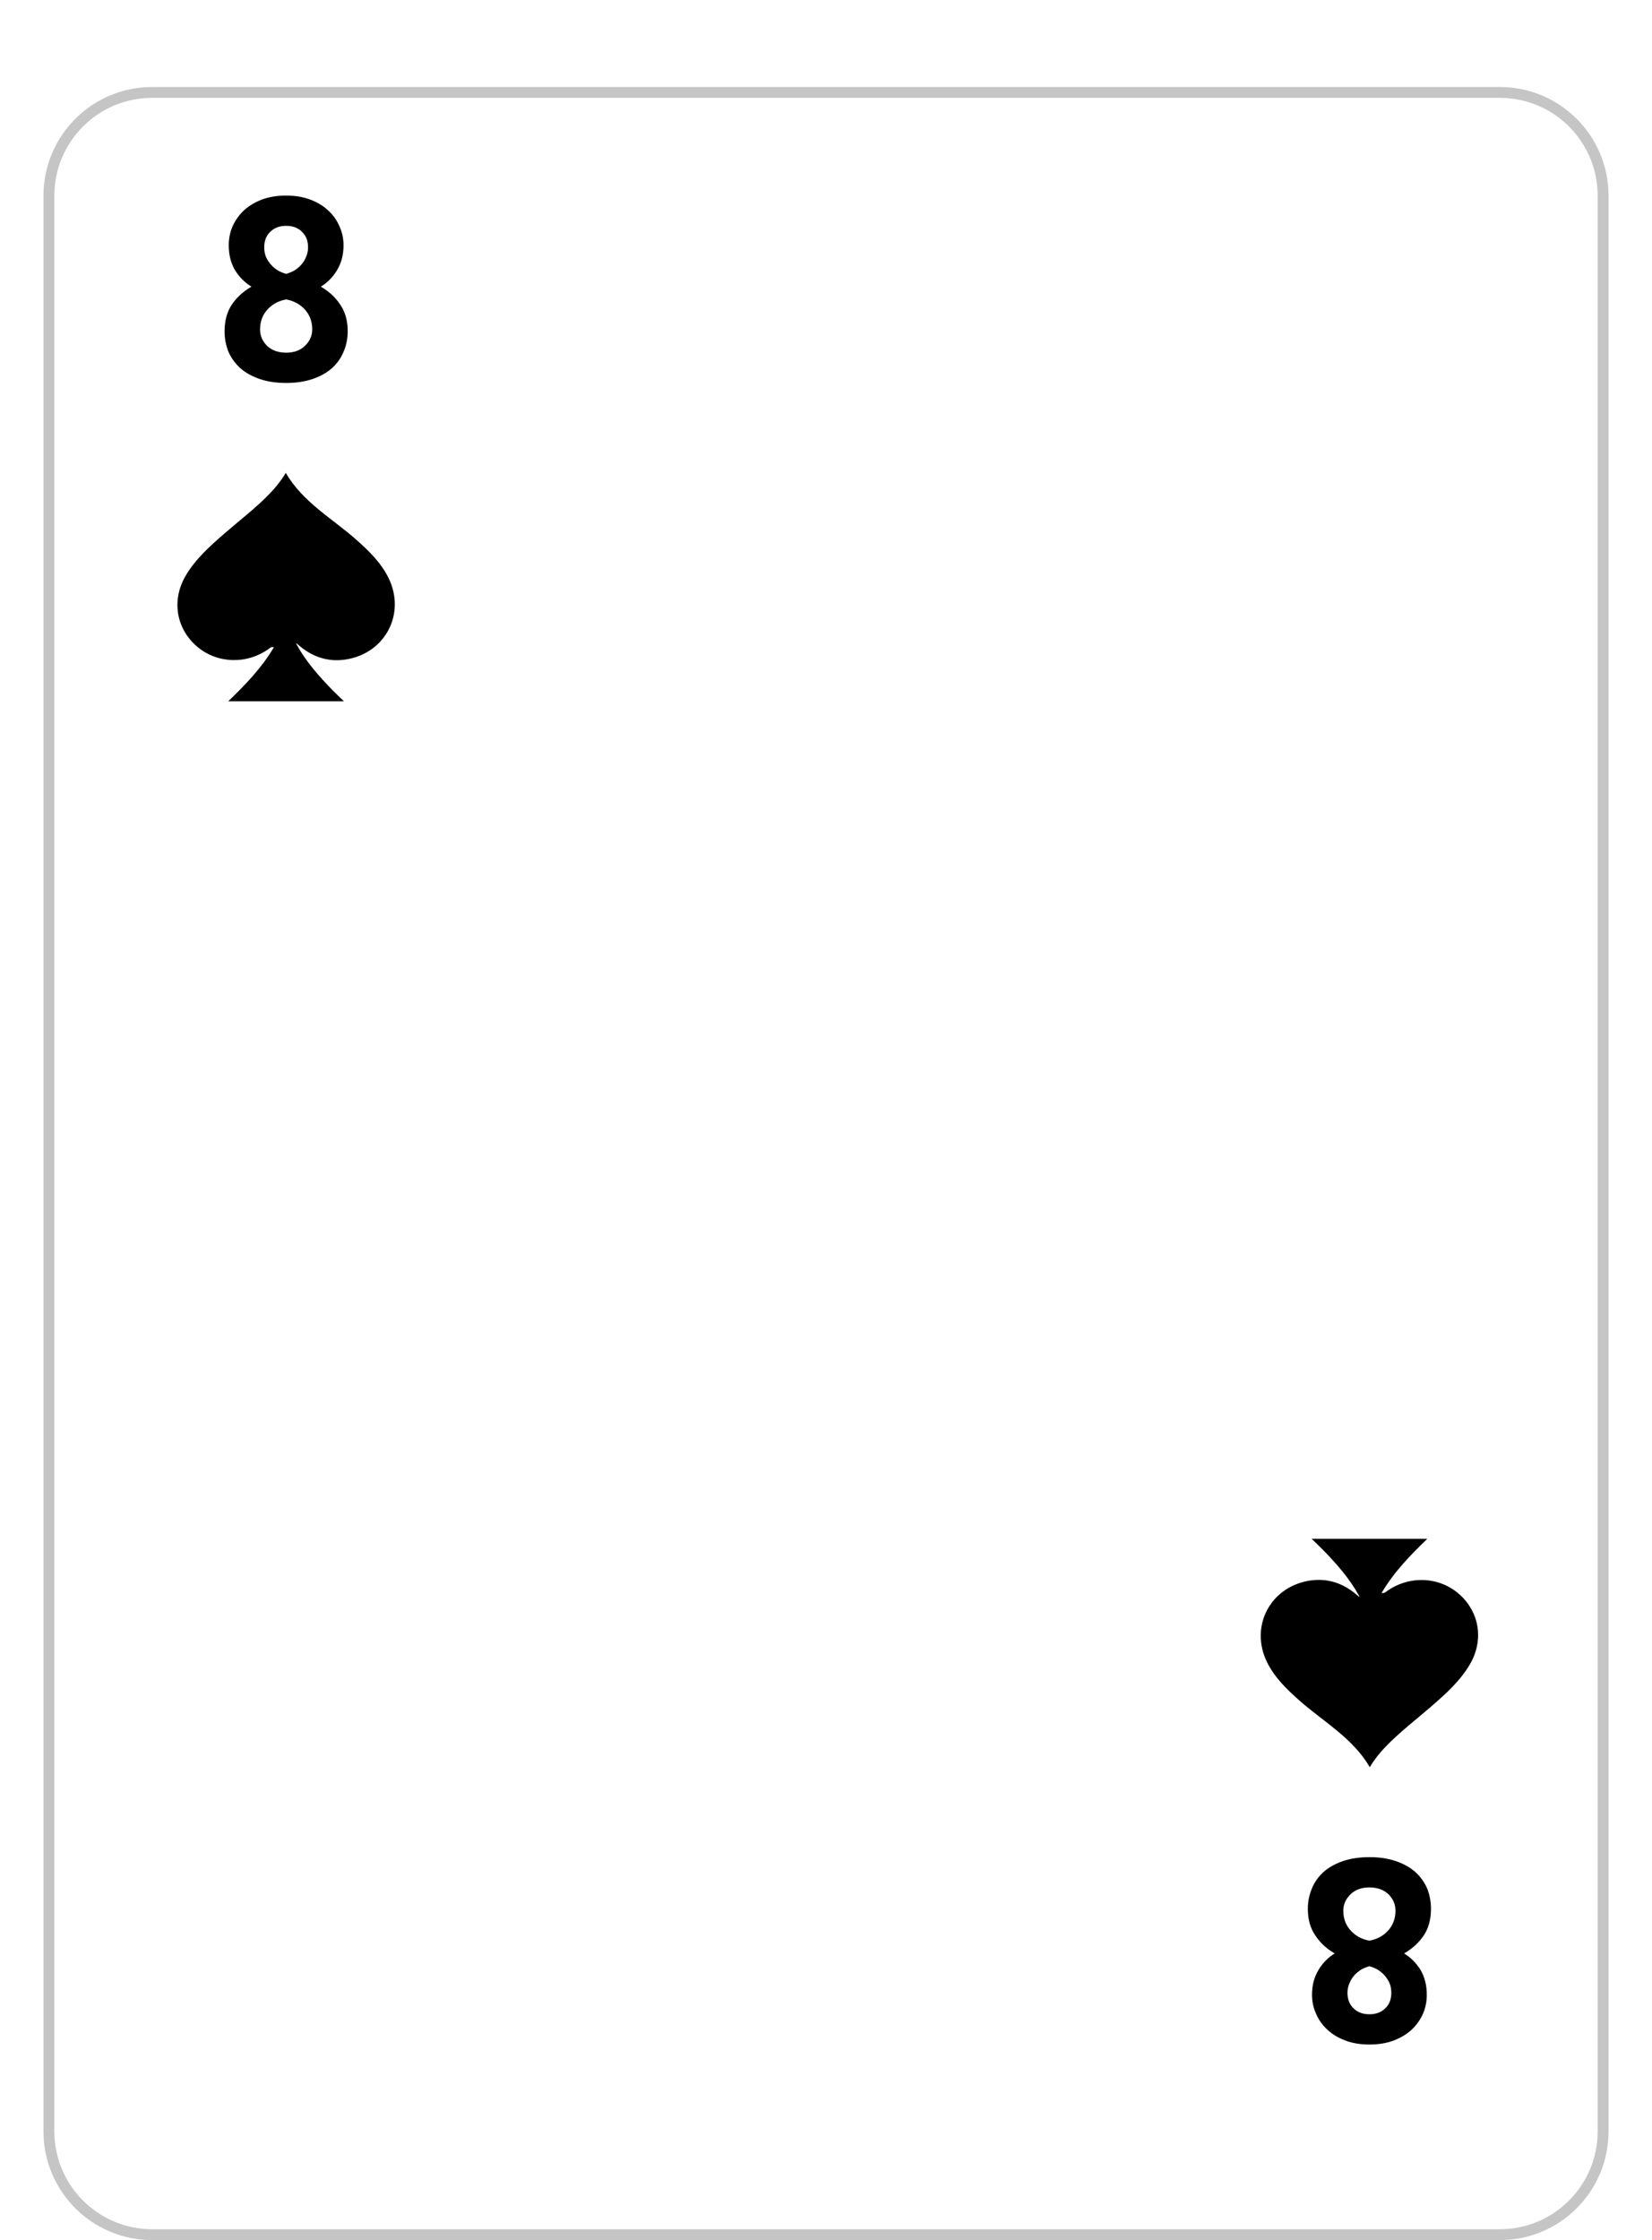 <svg width="152" height="206" viewBox="0 0 152 206" fill="none" xmlns="http://www.w3.org/2000/svg">
<g filter="url(#filter0_d_0_859)">
<g filter="url(#filter1_d_0_859)">
<path d="M4 10C4 4.477 8.477 6.10352e-05 14 6.10352e-05H138C143.523 6.10352e-05 148 4.477 148 10V188C148 193.523 143.523 198 138 198H14C8.477 198 4 193.523 4 188V10Z" fill="white"/>
<path d="M4.5 10C4.5 4.753 8.753 0.5 14 0.5H138C143.247 0.5 147.5 4.753 147.5 10V188C147.5 193.247 143.247 197.5 138 197.5H14C8.753 197.5 4.5 193.247 4.5 188V10Z" stroke="#C5C5C5"/>
</g>
<path d="M27.29 55.264C28.153 56.846 29.344 58.182 30.598 59.471C30.921 59.803 31.262 60.118 31.645 60.49H21.001C22.589 58.957 24.084 57.419 25.206 55.511C24.932 55.472 24.858 55.577 24.767 55.644C22.718 57.13 19.955 57.042 18.099 55.431C16.18 53.762 15.781 51.152 17.087 48.937C17.996 47.393 19.319 46.219 20.658 45.056C22.071 43.829 23.568 42.697 24.865 41.339C25.412 40.778 25.892 40.157 26.295 39.49C27.851 42.169 30.538 43.655 32.759 45.613C33.939 46.653 35.059 47.738 35.756 49.166C37.355 52.441 35.449 56.088 31.811 56.648C30.236 56.892 28.828 56.443 27.609 55.435L27.343 55.215C27.332 55.176 27.316 55.136 27.268 55.167C27.256 55.172 27.281 55.228 27.29 55.264Z" fill="black"/>
<path d="M26.328 31.216C25.416 31.216 24.608 31.096 23.904 30.856C23.2 30.616 22.608 30.288 22.128 29.872C21.648 29.44 21.28 28.936 21.024 28.36C20.784 27.768 20.664 27.136 20.664 26.464C20.664 25.504 20.88 24.696 21.312 24.04C21.76 23.368 22.368 22.808 23.136 22.36C22.528 21.992 22.024 21.488 21.624 20.848C21.24 20.192 21.048 19.432 21.048 18.568C21.048 17.928 21.168 17.336 21.408 16.792C21.664 16.232 22.016 15.744 22.464 15.328C22.928 14.912 23.48 14.584 24.12 14.344C24.776 14.104 25.512 13.984 26.328 13.984C27.144 13.984 27.872 14.104 28.512 14.344C29.168 14.584 29.72 14.912 30.168 15.328C30.632 15.744 30.984 16.232 31.224 16.792C31.48 17.336 31.608 17.928 31.608 18.568C31.608 19.432 31.408 20.192 31.008 20.848C30.624 21.488 30.128 21.992 29.52 22.36C30.288 22.808 30.888 23.368 31.32 24.04C31.768 24.696 31.992 25.504 31.992 26.464C31.992 27.136 31.864 27.768 31.608 28.36C31.368 28.936 31.008 29.44 30.528 29.872C30.048 30.288 29.456 30.616 28.752 30.856C28.048 31.096 27.24 31.216 26.328 31.216ZM26.328 28.432C27.048 28.432 27.624 28.224 28.056 27.808C28.504 27.376 28.728 26.872 28.728 26.296C28.728 25.576 28.504 24.968 28.056 24.472C27.608 23.976 27.032 23.664 26.328 23.536C25.624 23.664 25.048 23.976 24.6 24.472C24.152 24.968 23.928 25.576 23.928 26.296C23.928 26.872 24.144 27.376 24.576 27.808C25.024 28.224 25.608 28.432 26.328 28.432ZM26.328 16.768C25.72 16.768 25.232 16.952 24.864 17.32C24.496 17.672 24.312 18.144 24.312 18.736C24.312 19.072 24.368 19.376 24.48 19.648C24.608 19.92 24.768 20.16 24.96 20.368C25.152 20.576 25.368 20.752 25.608 20.896C25.848 21.024 26.088 21.12 26.328 21.184C26.568 21.12 26.808 21.024 27.048 20.896C27.288 20.752 27.504 20.576 27.696 20.368C27.888 20.16 28.04 19.92 28.152 19.648C28.28 19.376 28.344 19.072 28.344 18.736C28.344 18.144 28.16 17.672 27.792 17.32C27.424 16.952 26.936 16.768 26.328 16.768Z" fill="black"/>
<path d="M125.036 142.736C124.173 141.154 122.982 139.817 121.728 138.528C121.405 138.196 121.064 137.882 120.681 137.51L131.325 137.51C129.737 139.042 128.242 140.581 127.12 142.489C127.394 142.527 127.468 142.422 127.559 142.356C129.608 140.87 132.371 140.958 134.227 142.569C136.145 144.237 136.545 146.848 135.239 149.063C134.33 150.607 133.006 151.781 131.668 152.943C130.255 154.171 128.758 155.303 127.461 156.661C126.914 157.222 126.434 157.842 126.031 158.51C124.475 155.83 121.787 154.345 119.567 152.387C118.387 151.347 117.267 150.262 116.57 148.833C114.971 145.559 116.877 141.912 120.515 141.351C122.09 141.108 123.498 141.557 124.717 142.565L124.983 142.785C124.994 142.824 125.01 142.864 125.058 142.832C125.069 142.828 125.045 142.772 125.036 142.736Z" fill="black"/>
<path d="M125.998 166.784C126.91 166.784 127.718 166.904 128.422 167.144C129.126 167.384 129.718 167.712 130.198 168.128C130.678 168.56 131.046 169.064 131.302 169.64C131.542 170.232 131.662 170.864 131.662 171.536C131.662 172.496 131.446 173.304 131.014 173.96C130.566 174.632 129.958 175.192 129.19 175.64C129.798 176.008 130.302 176.512 130.702 177.152C131.086 177.808 131.278 178.568 131.278 179.432C131.278 180.072 131.158 180.664 130.918 181.208C130.662 181.768 130.31 182.256 129.862 182.672C129.398 183.088 128.846 183.416 128.206 183.656C127.55 183.896 126.814 184.016 125.998 184.016C125.182 184.016 124.454 183.896 123.814 183.656C123.158 183.416 122.606 183.088 122.158 182.672C121.694 182.256 121.342 181.768 121.102 181.208C120.846 180.664 120.718 180.072 120.718 179.432C120.718 178.568 120.918 177.808 121.318 177.152C121.702 176.512 122.198 176.008 122.806 175.64C122.038 175.192 121.438 174.632 121.006 173.96C120.558 173.304 120.334 172.496 120.334 171.536C120.334 170.864 120.462 170.232 120.718 169.64C120.958 169.064 121.318 168.56 121.798 168.128C122.278 167.712 122.87 167.384 123.574 167.144C124.278 166.904 125.086 166.784 125.998 166.784ZM125.998 169.568C125.278 169.568 124.702 169.776 124.27 170.192C123.822 170.624 123.598 171.128 123.598 171.704C123.598 172.424 123.822 173.032 124.27 173.528C124.718 174.024 125.294 174.336 125.998 174.464C126.702 174.336 127.278 174.024 127.726 173.528C128.174 173.032 128.398 172.424 128.398 171.704C128.398 171.128 128.182 170.624 127.75 170.192C127.302 169.776 126.718 169.568 125.998 169.568ZM125.998 181.232C126.606 181.232 127.094 181.048 127.462 180.68C127.83 180.328 128.014 179.856 128.014 179.264C128.014 178.928 127.958 178.624 127.846 178.352C127.718 178.08 127.558 177.84 127.366 177.632C127.174 177.424 126.958 177.248 126.718 177.104C126.478 176.976 126.238 176.88 125.998 176.816C125.758 176.88 125.518 176.976 125.278 177.104C125.038 177.248 124.822 177.424 124.63 177.632C124.438 177.84 124.286 178.08 124.174 178.352C124.046 178.624 123.982 178.928 123.982 179.264C123.982 179.856 124.166 180.328 124.534 180.68C124.902 181.048 125.39 181.232 125.998 181.232Z" fill="black"/>
</g>
<defs>
<filter id="filter0_d_0_859" x="0" y="6.10352e-05" width="152" height="206" filterUnits="userSpaceOnUse" color-interpolation-filters="sRGB">
<feFlood flood-opacity="0" result="BackgroundImageFix"/>
<feColorMatrix in="SourceAlpha" type="matrix" values="0 0 0 0 0 0 0 0 0 0 0 0 0 0 0 0 0 0 127 0" result="hardAlpha"/>
<feOffset dy="4"/>
<feGaussianBlur stdDeviation="2"/>
<feComposite in2="hardAlpha" operator="out"/>
<feColorMatrix type="matrix" values="0 0 0 0 0 0 0 0 0 0 0 0 0 0 0 0 0 0 0.25 0"/>
<feBlend mode="normal" in2="BackgroundImageFix" result="effect1_dropShadow_0_859"/>
<feBlend mode="normal" in="SourceGraphic" in2="effect1_dropShadow_0_859" result="shape"/>
</filter>
<filter id="filter1_d_0_859" x="0" y="6.10352e-05" width="152" height="206" filterUnits="userSpaceOnUse" color-interpolation-filters="sRGB">
<feFlood flood-opacity="0" result="BackgroundImageFix"/>
<feColorMatrix in="SourceAlpha" type="matrix" values="0 0 0 0 0 0 0 0 0 0 0 0 0 0 0 0 0 0 127 0" result="hardAlpha"/>
<feOffset dy="4"/>
<feGaussianBlur stdDeviation="2"/>
<feComposite in2="hardAlpha" operator="out"/>
<feColorMatrix type="matrix" values="0 0 0 0 0 0 0 0 0 0 0 0 0 0 0 0 0 0 0.25 0"/>
<feBlend mode="normal" in2="BackgroundImageFix" result="effect1_dropShadow_0_859"/>
<feBlend mode="normal" in="SourceGraphic" in2="effect1_dropShadow_0_859" result="shape"/>
</filter>
</defs>
</svg>

